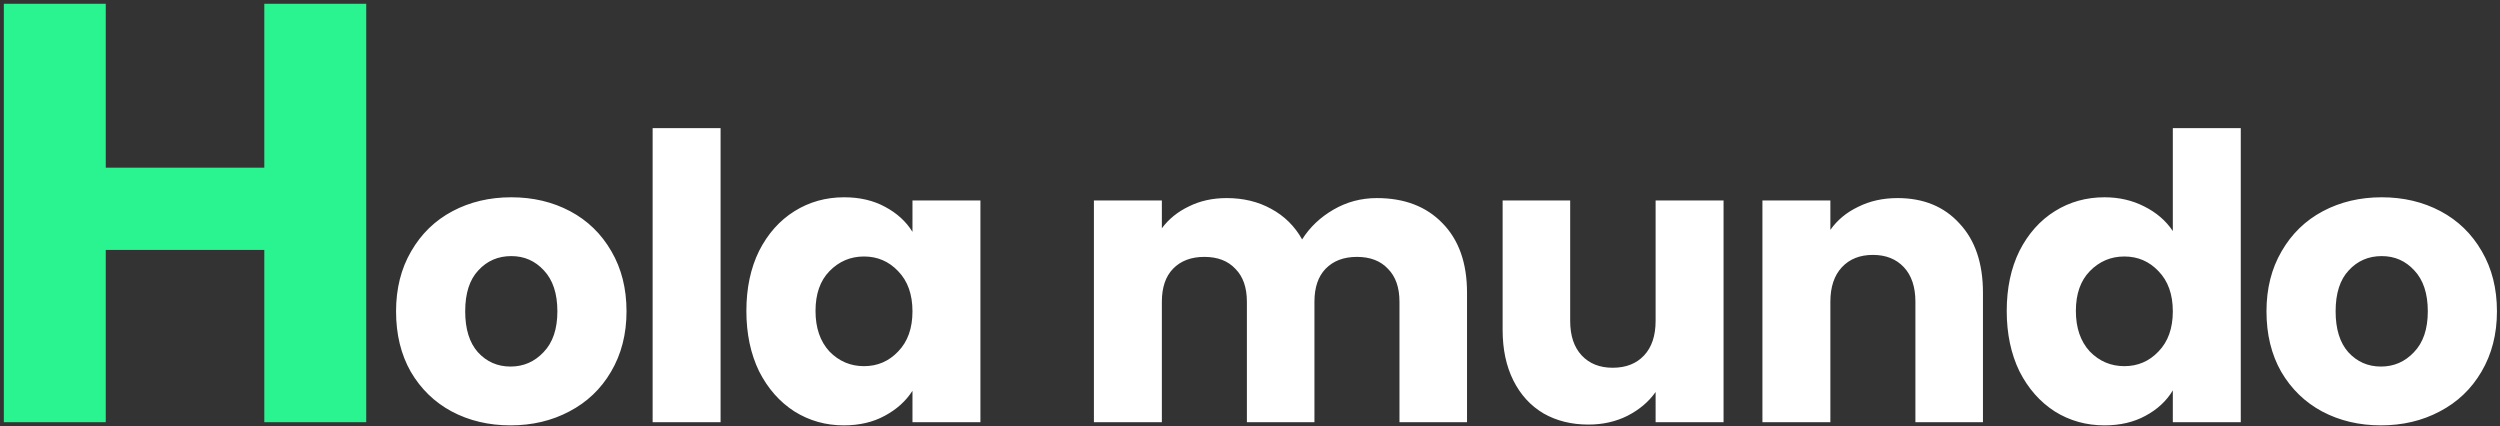 <svg width="604" height="103" viewBox="0 0 604 103" fill="none" xmlns="http://www.w3.org/2000/svg">
<rect x="0" y="0" width="604" height="103" fill="#333333" stroke="none"/>
<path d="M88.48 0.912V102H63.856V60.384H25.552V102H0.928V0.912H25.552V40.512H63.856V0.912H88.48Z" fill="#29F48F"/>
<path d="M123.336 102.768C118.088 102.768 113.352 101.648 109.128 99.408C104.968 97.168 101.672 93.968 99.24 89.808C96.872 85.648 95.688 80.784 95.688 75.216C95.688 69.712 96.904 64.88 99.336 60.72C101.768 56.496 105.096 53.264 109.32 51.024C113.544 48.784 118.28 47.664 123.528 47.664C128.776 47.664 133.512 48.784 137.736 51.024C141.96 53.264 145.288 56.496 147.72 60.72C150.152 64.88 151.368 69.712 151.368 75.216C151.368 80.72 150.12 85.584 147.624 89.808C145.192 93.968 141.832 97.168 137.544 99.408C133.32 101.648 128.584 102.768 123.336 102.768ZM123.336 88.56C126.472 88.56 129.128 87.408 131.304 85.104C133.544 82.8 134.664 79.504 134.664 75.216C134.664 70.928 133.576 67.632 131.4 65.328C129.288 63.024 126.664 61.872 123.528 61.872C120.328 61.872 117.672 63.024 115.56 65.328C113.448 67.568 112.392 70.864 112.392 75.216C112.392 79.504 113.416 82.8 115.464 85.104C117.576 87.408 120.2 88.56 123.336 88.56ZM174.093 30.96V102H157.677V30.96H174.093ZM180.325 75.12C180.325 69.616 181.349 64.784 183.397 60.624C185.509 56.464 188.357 53.264 191.941 51.024C195.525 48.784 199.525 47.664 203.941 47.664C207.717 47.664 211.013 48.432 213.829 49.968C216.709 51.504 218.917 53.52 220.453 56.016V48.432H236.87V102H220.453V94.416C218.853 96.912 216.613 98.928 213.733 100.464C210.917 102 207.621 102.768 203.845 102.768C199.493 102.768 195.525 101.648 191.941 99.408C188.357 97.104 185.509 93.872 183.397 89.712C181.349 85.488 180.325 80.624 180.325 75.12ZM220.453 75.216C220.453 71.12 219.301 67.888 216.997 65.52C214.757 63.152 212.005 61.968 208.741 61.968C205.477 61.968 202.693 63.152 200.389 65.52C198.149 67.824 197.029 71.024 197.029 75.12C197.029 79.216 198.149 82.48 200.389 84.912C202.693 87.28 205.477 88.464 208.741 88.464C212.005 88.464 214.757 87.28 216.997 84.912C219.301 82.544 220.453 79.312 220.453 75.216ZM332.641 47.856C339.297 47.856 344.577 49.872 348.482 53.904C352.449 57.936 354.433 63.536 354.433 70.704V102H338.113V72.912C338.113 69.456 337.185 66.8 335.329 64.944C333.537 63.024 331.041 62.064 327.841 62.064C324.641 62.064 322.113 63.024 320.257 64.944C318.465 66.8 317.569 69.456 317.569 72.912V102H301.249V72.912C301.249 69.456 300.321 66.8 298.465 64.944C296.673 63.024 294.177 62.064 290.977 62.064C287.777 62.064 285.249 63.024 283.393 64.944C281.601 66.8 280.705 69.456 280.705 72.912V102H264.289V48.432H280.705V55.152C282.369 52.912 284.545 51.152 287.233 49.872C289.921 48.528 292.961 47.856 296.353 47.856C300.385 47.856 303.969 48.72 307.105 50.448C310.305 52.176 312.801 54.64 314.593 57.84C316.449 54.896 318.977 52.496 322.177 50.64C325.377 48.784 328.865 47.856 332.641 47.856ZM416.411 48.432V102H399.995V94.704C398.331 97.072 396.059 98.992 393.179 100.464C390.363 101.872 387.227 102.576 383.771 102.576C379.675 102.576 376.059 101.68 372.923 99.888C369.787 98.032 367.355 95.376 365.627 91.92C363.899 88.464 363.035 84.4 363.035 79.728V48.432H379.355V77.52C379.355 81.104 380.283 83.888 382.139 85.872C383.995 87.856 386.491 88.848 389.627 88.848C392.827 88.848 395.355 87.856 397.211 85.872C399.067 83.888 399.995 81.104 399.995 77.52V48.432H416.411ZM458.442 47.856C464.714 47.856 469.706 49.904 473.418 54C477.194 58.032 479.082 63.6 479.082 70.704V102H462.762V72.912C462.762 69.328 461.834 66.544 459.978 64.56C458.122 62.576 455.626 61.584 452.49 61.584C449.354 61.584 446.858 62.576 445.002 64.56C443.146 66.544 442.218 69.328 442.218 72.912V102H425.802V48.432H442.218V55.536C443.882 53.168 446.122 51.312 448.938 49.968C451.754 48.56 454.922 47.856 458.442 47.856ZM484.826 75.12C484.826 69.616 485.85 64.784 487.898 60.624C490.01 56.464 492.858 53.264 496.442 51.024C500.026 48.784 504.026 47.664 508.442 47.664C511.962 47.664 515.162 48.4 518.042 49.872C520.986 51.344 523.29 53.328 524.954 55.824V30.96H541.37V102H524.954V94.32C523.418 96.88 521.21 98.928 518.33 100.464C515.514 102 512.218 102.768 508.442 102.768C504.026 102.768 500.026 101.648 496.442 99.408C492.858 97.104 490.01 93.872 487.898 89.712C485.85 85.488 484.826 80.624 484.826 75.12ZM524.954 75.216C524.954 71.12 523.802 67.888 521.498 65.52C519.258 63.152 516.506 61.968 513.242 61.968C509.978 61.968 507.194 63.152 504.89 65.52C502.65 67.824 501.53 71.024 501.53 75.12C501.53 79.216 502.65 82.48 504.89 84.912C507.194 87.28 509.978 88.464 513.242 88.464C516.506 88.464 519.258 87.28 521.498 84.912C523.802 82.544 524.954 79.312 524.954 75.216ZM575.23 102.768C569.982 102.768 565.246 101.648 561.022 99.408C556.862 97.168 553.566 93.968 551.134 89.808C548.766 85.648 547.582 80.784 547.582 75.216C547.582 69.712 548.798 64.88 551.23 60.72C553.662 56.496 556.99 53.264 561.214 51.024C565.438 48.784 570.174 47.664 575.422 47.664C580.67 47.664 585.406 48.784 589.63 51.024C593.854 53.264 597.182 56.496 599.614 60.72C602.046 64.88 603.262 69.712 603.262 75.216C603.262 80.72 602.014 85.584 599.518 89.808C597.086 93.968 593.726 97.168 589.438 99.408C585.214 101.648 580.478 102.768 575.23 102.768ZM575.23 88.56C578.366 88.56 581.022 87.408 583.198 85.104C585.438 82.8 586.558 79.504 586.558 75.216C586.558 70.928 585.47 67.632 583.294 65.328C581.182 63.024 578.558 61.872 575.422 61.872C572.222 61.872 569.566 63.024 567.454 65.328C565.342 67.568 564.286 70.864 564.286 75.216C564.286 79.504 565.31 82.8 567.358 85.104C569.47 87.408 572.094 88.56 575.23 88.56Z" fill="white"/>
</svg>
